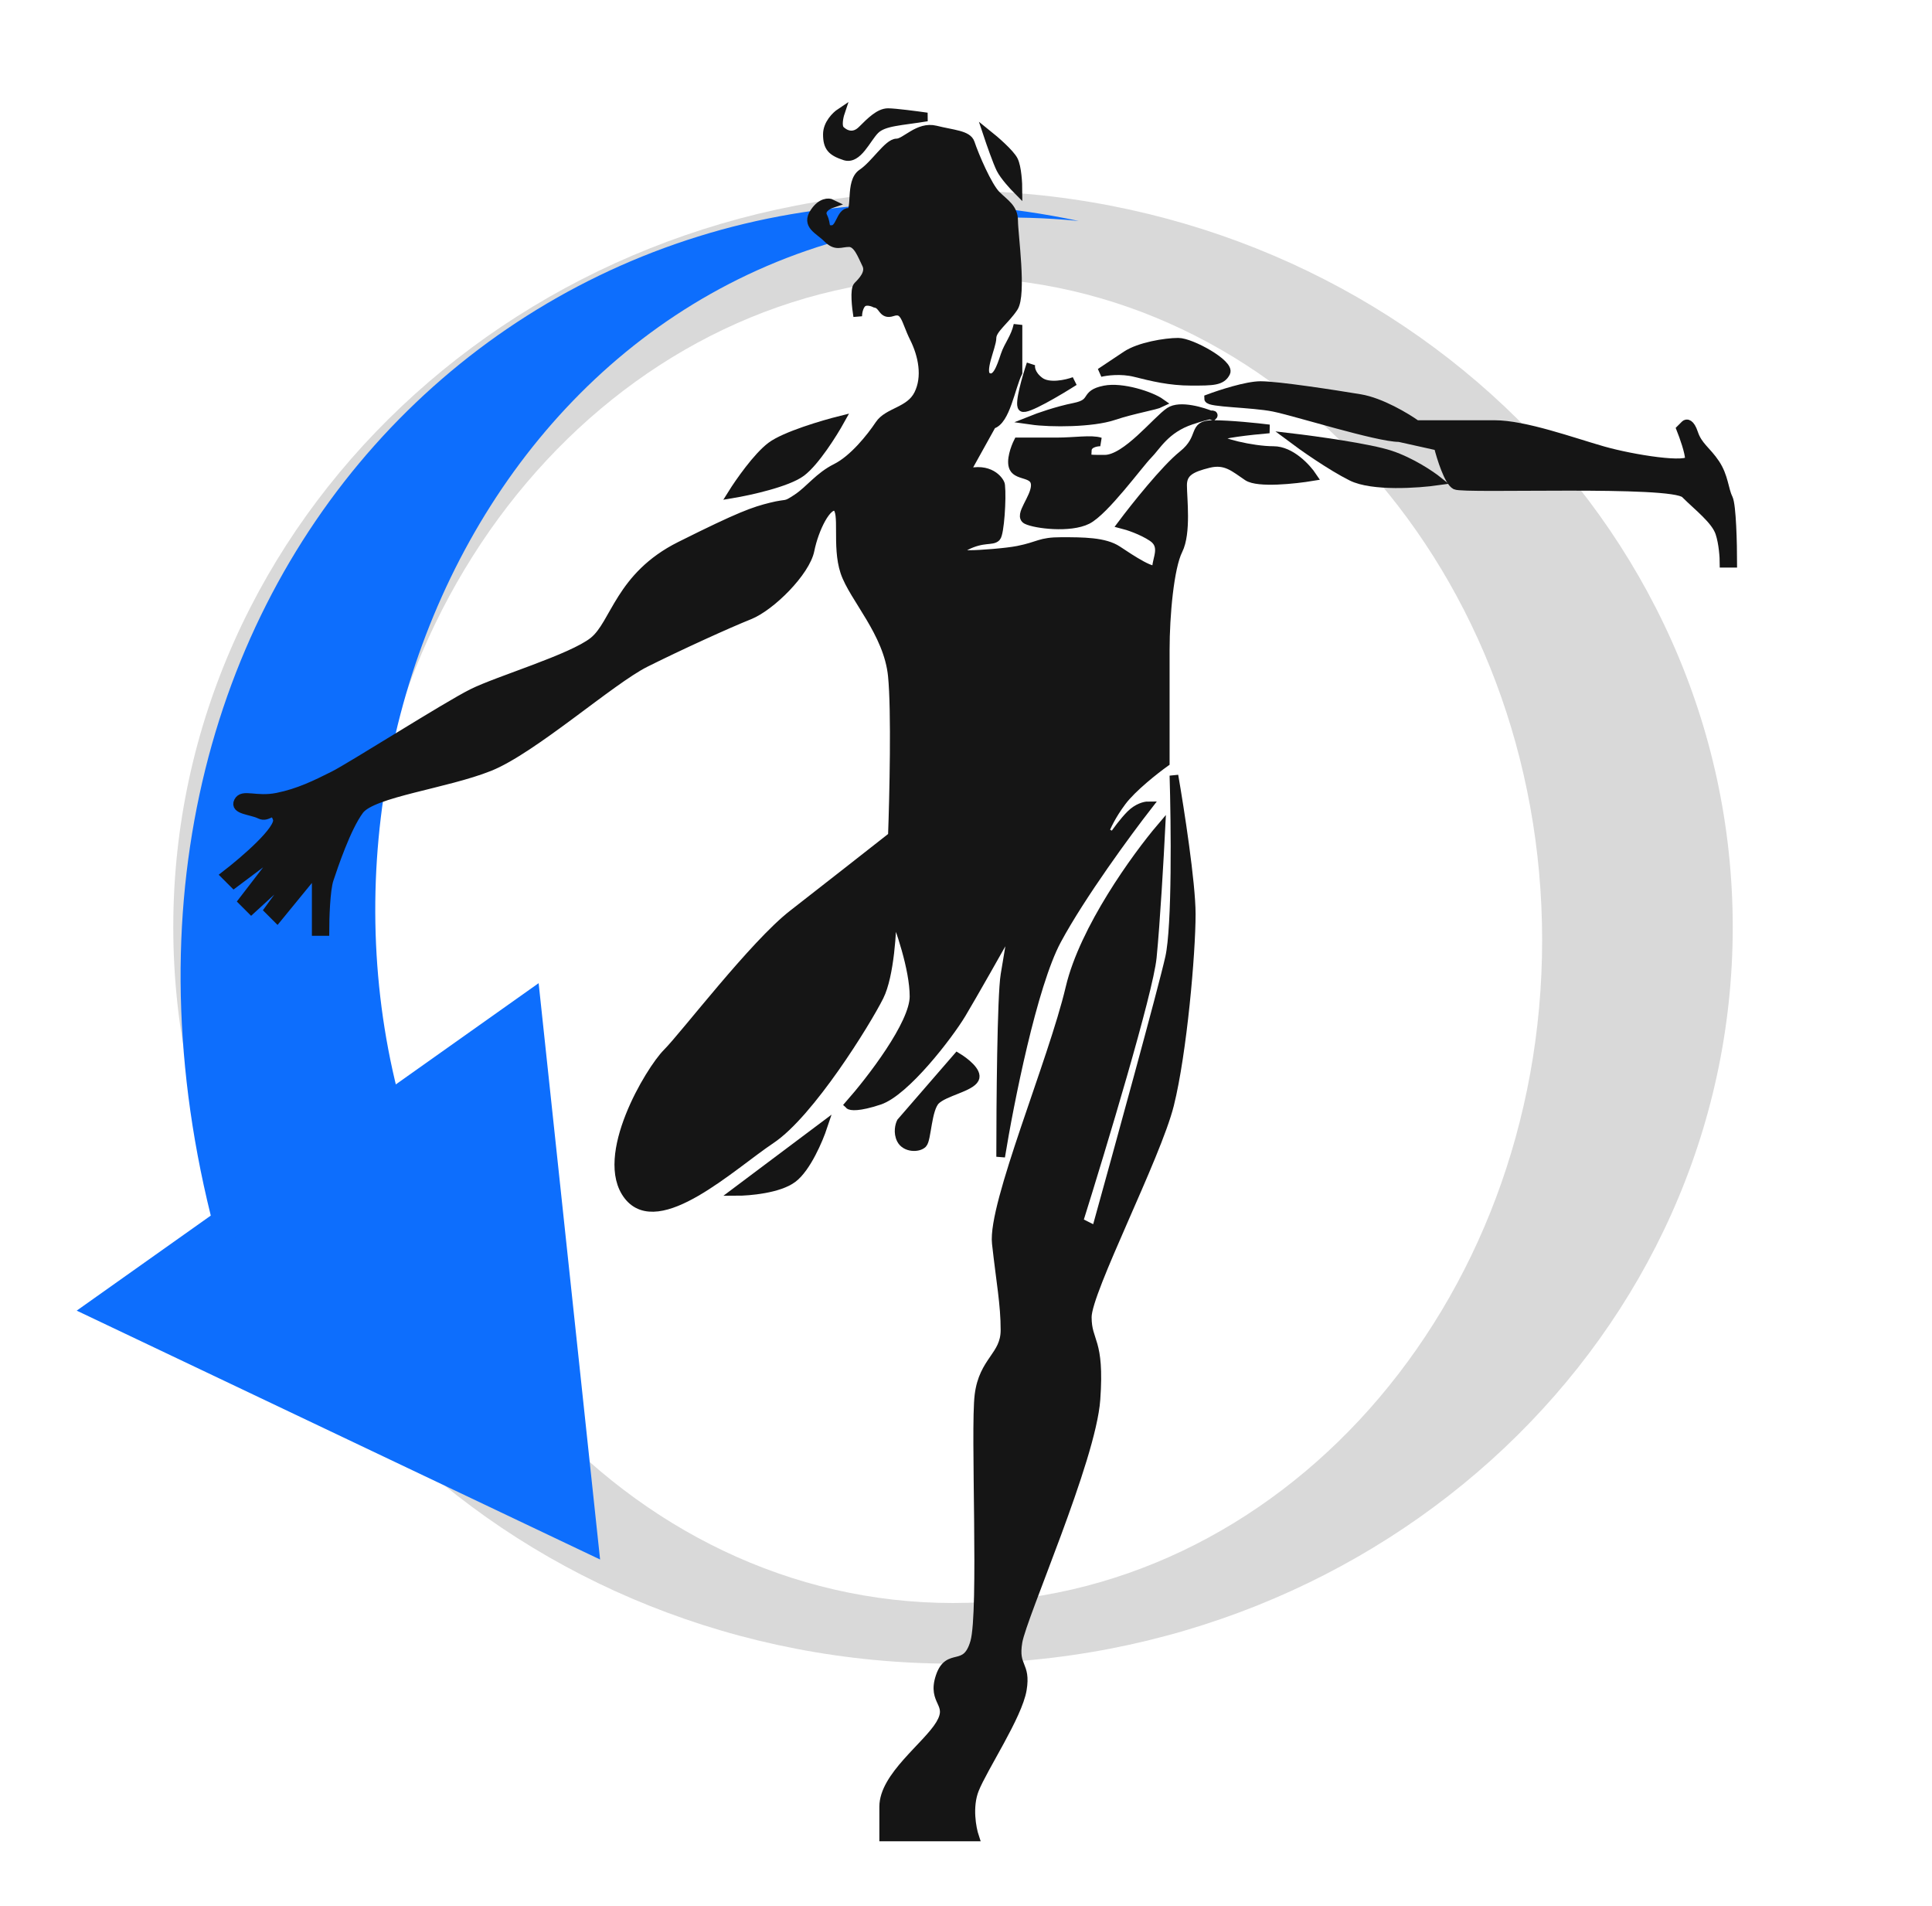 <svg width="223" height="220" viewBox="0 0 223 220" fill="none" xmlns="http://www.w3.org/2000/svg">
<g clip-path="url(#clip0_118_131)">
<path fill-rule="evenodd" clip-rule="evenodd" d="M110 192C159.706 192 200 153.944 200 107C200 60.056 159.706 22 110 22C60.294 22 20 60.056 20 107C20 153.944 60.294 192 110 192ZM110 185C147.555 185 178 150.75 178 108.5C178 66.25 147.555 32 110 32C72.445 32 42 66.25 42 108.5C42 150.75 72.445 185 110 185Z" fill="#D9D9D9"/>
<path d="M69.266 179.98L8.853 151.258L62.172 113.464L69.266 179.98Z" fill="#0D6EFD"/>
<path d="M124.5 25.5C63 19.5 30.576 83.224 48 133L25.248 143.786C4.385 68.619 61 12 124.5 25.5Z" fill="#0D6EFD"/>
<path d="M131 43C129.4 42.6 127.667 42.833 127 43L130 41C131.5 40 134.5 39.5 136 39.5C137.5 39.5 142 42 141.5 43C141 44 140 44 137.5 44H137.5C135 44 133 43.5 131 43Z" fill="#151515"/>
<path d="M156 55C153.6 53.8 150.333 51.5 149 50.5C151.833 50.833 158.1 51.7 160.5 52.5C162.9 53.3 165.167 54.833 166 55.5C163.667 55.833 158.4 56.2 156 55Z" fill="#151515"/>
<path d="M131 43C129.4 42.6 127.667 42.833 127 43L130 41C131.5 40 134.5 39.5 136 39.5C137.5 39.5 142 42 141.5 43C141 44 140 44 137.5 44H137.5C135 44 133 43.5 131 43Z" stroke="#151515"/>
<path d="M156 55C153.6 53.8 150.333 51.5 149 50.5C151.833 50.833 158.1 51.7 160.5 52.5C162.9 53.3 165.167 54.833 166 55.5C163.667 55.833 158.4 56.2 156 55Z" stroke="#151515"/>
<path d="M128.5 48C126.1 48.8 121.333 48.833 119 48.5C119.833 48.167 122 47.4 124 47C126.5 46.5 125 45.5 127.5 45C129.5 44.6 132.833 45.667 134 46.5C133.333 46.833 130.9 47.2 128.5 48Z" fill="#151515"/>
<path d="M118 47C117.6 46.6 118.5 43.5 119 42C118.894 42.333 118.946 43.2 120 44C121.054 44.8 123.106 44.333 124 44C122.167 45.167 118.4 47.4 118 47Z" fill="#151515"/>
<path d="M128.5 48C126.1 48.8 121.333 48.833 119 48.5C119.833 48.167 122 47.4 124 47C126.5 46.5 125 45.5 127.5 45C129.5 44.6 132.833 45.667 134 46.5C133.333 46.833 130.9 47.2 128.5 48Z" stroke="#151515"/>
<path d="M118 47C117.6 46.6 118.5 43.5 119 42C118.894 42.333 118.946 43.2 120 44C121.054 44.8 123.106 44.333 124 44C122.167 45.167 118.4 47.4 118 47Z" stroke="#151515"/>
<path d="M117 54C116.6 53.2 117.167 51.667 117.5 51H122C124 51 126 50.667 127 51C126.5 51 125.5 51.2 125.5 52C125.5 53 125 53 127.5 53C130 53 133.5 48.5 135 47.5C136.112 46.758 138.456 47.392 139.722 47.886C140.059 47.843 140.082 47.917 140 48C139.915 47.964 139.821 47.925 139.722 47.886C139.379 47.93 138.711 48.096 137.5 48.5C134.5 49.5 133.5 51.5 132.5 52.5C131.5 53.5 127.5 59 125.5 60C123.5 61 119.5 60.5 118.5 60C117.5 59.5 119.5 57.5 119.5 56C119.5 54.5 117.5 55 117 54Z" fill="#151515"/>
<path d="M117.5 51C117.167 51.667 116.6 53.2 117 54C117.5 55 119.5 54.5 119.5 56C119.5 57.5 117.5 59.5 118.5 60C119.5 60.5 123.5 61 125.5 60C127.5 59 131.5 53.5 132.5 52.5C133.5 51.5 134.5 49.5 137.5 48.5C139.9 47.7 140.167 47.833 140 48C138.833 47.5 136.2 46.7 135 47.5C133.5 48.5 130 53 127.5 53C125 53 125.5 53 125.5 52C125.5 51.2 126.5 51 127 51C126 50.667 124 51 122 51C120.351 51 118.333 51 117.5 51Z" stroke="#151515"/>
<path d="M112.5 212H102V208.5C102 205 107 201.5 108.5 199C110 196.5 107.5 196.5 108.5 193.5C109.5 190.5 111.5 193 112.5 189.5C113.5 186 112.5 165 113 161C113.5 157 116 156.5 116 153.5C116 150.5 115.5 148 115 143.5C114.5 139 121.5 122.5 123.5 114C125.1 107.2 131.167 98.833 134 95.5C133.833 98.833 133.4 106.5 133 110.5C132.6 114.5 127.167 132.5 124.5 141L126.5 142C129 133 134.2 114.1 135 110.5C135.8 106.9 135.667 95 135.5 89.5C136.167 93.333 137.5 101.9 137.5 105.5C137.5 110 136.5 121.5 135 127.5C133.5 133.5 125.5 149 125.5 152C125.5 155 127 154.5 126.5 161.5C126 168.5 118 186.5 117.5 189.5C117 192.5 118.5 192 118 195C117.5 198 113.5 204 112.5 206.5C111.7 208.5 112.167 211 112.5 212Z" fill="#151515" stroke="#151515"/>
<path d="M129.5 92.5C130.7 90.9 133.333 88.833 134.5 88V75C134.5 71 135 65.5 136 63.5C137 61.5 136.5 57.5 136.5 56C136.5 54.5 137.5 54 139.5 53.5C141.5 53 142.5 54 144 55C145.2 55.8 149.5 55.333 151.5 55C150.833 54 149 52 147 52C144.5 52 140.5 51 140.5 50.5C140.5 50.1 144.5 49.667 146.5 49.5C145.167 49.333 142 49 140 49C137.5 49 139 50.5 136.5 52.5C134.5 54.1 131 58.5 129.5 60.5C130.167 60.667 131.8 61.2 133 62C134.5 63 133.5 64.5 133.5 65.5C133.5 66.5 130.5 64.5 129 63.5C127.5 62.5 125 62.5 122.5 62.5C120 62.5 120 63 117.5 63.5C116.113 63.777 113 64 112 64C111 64 109.656 63.922 111.5 63C113.5 62 114.5 62.5 115 62C115.4 61.6 115.667 57.5 115.5 56C115.5 55.667 114.5 54 112 54.5C109.978 54.904 110.5 56 110 55C109.5 54 112 53.5 112 53.5L114.5 49C116.1 48.6 116.667 44.667 117.5 43V37.5C117.167 39 116.4 39.8 116 41C115.5 42.5 115 44 114 43.5C113 43 114.5 40 114.5 39C114.5 38 116 37 117 35.5C118 34 117 27 117 25.5C117 24 116 23.5 115 22.5C114 21.5 112.5 18 112 16.5C111.684 15.551 110 15.5 108 15C106 14.5 104.5 16.5 103.5 16.5C102.5 16.5 101 19 99.5 20C98 21 99 24.5 98 24.5C97 24.5 97 26.5 96 26.5C95 26.5 95.5 26 95 25C94.6 24.2 95.5 23.667 96 23.5C95.667 23.333 94.8 23.3 94 24.5C93 26 94.5 26.5 95.5 27.5C96.5 28.5 97 28 98 28C99 28 99.5 29.5 100 30.5C100.5 31.5 99.5 32.5 99 33C98.6 33.4 98.833 35.5 99 36.5C99 36.167 99.1 35.4 99.5 35C99.9 34.6 100.667 34.833 101 35C102 35.167 101.8 36.4 103 36C104.5 35.5 104.5 37 105.5 39C106.5 41 107 43.5 106 45.5C105 47.5 102.5 47.5 101.5 49C100.5 50.5 98.5 53 96.5 54C94.5 55 93.5 56.5 92 57.5C90.5 58.5 91 58 89 58.5C87 59 85.5 59.5 78.5 63C71.5 66.5 71 72 68.5 74C66 76 57.5 78.5 54.5 80C51.5 81.5 40.5 88.5 38.5 89.5C36.5 90.5 34.5 91.5 32 92C29.5 92.5 28 91.5 27.5 92.5C27 93.5 29 93.5 30 94C31 94.5 31.5 93 32 94.5C32.4 95.7 28.167 99.333 26 101L27 102L33 97.5L28 104L29 105L35 99.5L31 105L32 106L36.5 100.5V107.5H37.5C37.5 106 37.6 102.7 38 101.5C38.5 100 40 95.5 41.5 93.5C43 91.5 51.5 90.5 56.5 88.5C61.5 86.5 70.5 78.5 74.5 76.5C78.5 74.5 84 72 86.5 71C89 70 93 66 93.5 63.5C94 61 95.5 58 96.5 58.5C97.5 59 96.5 63 97.5 66C98.5 69 102.5 73 103 78C103.4 82 103.167 92 103 96.5C100.667 98.333 95.1 102.7 91.5 105.5C87 109 79 119.5 77 121.5C75 123.5 69 133.5 72.5 138C76 142.5 84.5 134.5 89 131.5C93.5 128.5 100 118 101.5 115C102.7 112.6 103 107.333 103 105C103.833 107 105.5 111.8 105.5 115C105.5 118.2 100.5 124.667 98 127.5C98.167 127.667 99.1 127.8 101.5 127C104.5 126 109.5 119.5 111 117C112.2 115 115.5 109.167 117 106.5L116 112.5C115.6 114.9 115.5 127.5 115.5 133.5C116.5 127.333 119.2 113.7 122 108.5C124.8 103.3 130.167 96 132.5 93C132.167 93 131.3 93.2 130.5 94C129.7 94.8 128.833 96 128.5 96.5L127.5 96C127.667 95.5 128.3 94.1 129.5 92.5Z" fill="#151515"/>
<path d="M115.5 19.5C115.9 20.3 117 21.5 117.5 22C117.5 21.167 117.4 19.3 117 18.5C116.6 17.7 114.833 16.167 114 15.5C114.333 16.5 115.1 18.7 115.5 19.5Z" fill="#151515"/>
<path d="M101 15C102 14 104 14 107 13.5C105.833 13.333 103.3 13 102.5 13C101.5 13 100.5 14 99.5 15L99.5 15C98.5 16 97.5 15.5 97 15C96.6 14.6 96.833 13.5 97 13C96.5 13.333 95.5 14.3 95.5 15.5C95.5 17 96 17.5 97.5 18C99 18.5 100 16 101 15Z" fill="#151515"/>
<path d="M101 35C102 35.167 101.8 36.4 103 36C104.5 35.5 104.5 37 105.5 39C106.5 41 107 43.5 106 45.5C105 47.5 102.5 47.5 101.5 49C100.5 50.5 98.5 53 96.5 54C94.5 55 93.5 56.5 92 57.5C90.5 58.5 91 58 89 58.5C87 59 85.5 59.5 78.5 63C71.5 66.5 71 72 68.5 74C66 76 57.5 78.5 54.5 80C51.5 81.5 40.5 88.5 38.5 89.5C36.5 90.5 34.5 91.5 32 92C29.5 92.5 28 91.5 27.5 92.5C27 93.5 29 93.5 30 94C31 94.5 31.5 93 32 94.5C32.4 95.7 28.167 99.333 26 101L27 102L33 97.5L28 104L29 105L35 99.5L31 105L32 106L36.5 100.5V107.5H37.5C37.5 106 37.6 102.7 38 101.5C38.5 100 40 95.5 41.5 93.5C43 91.5 51.5 90.5 56.5 88.5C61.5 86.5 70.5 78.5 74.5 76.5C78.5 74.5 84 72 86.5 71C89 70 93 66 93.5 63.5C94 61 95.5 58 96.5 58.5C97.5 59 96.5 63 97.5 66C98.5 69 102.5 73 103 78C103.4 82 103.167 92 103 96.5C100.667 98.333 95.1 102.7 91.5 105.5C87 109 79 119.5 77 121.5C75 123.5 69 133.5 72.5 138C76 142.5 84.5 134.5 89 131.5C93.5 128.5 100 118 101.5 115C102.7 112.6 103 107.333 103 105C103.833 107 105.5 111.8 105.5 115C105.5 118.2 100.5 124.667 98 127.5C98.167 127.667 99.1 127.8 101.5 127C104.5 126 109.5 119.5 111 117C112.2 115 115.5 109.167 117 106.5C116.833 107.5 116.4 110.1 116 112.5C115.6 114.9 115.5 127.5 115.5 133.5C116.5 127.333 119.2 113.7 122 108.5C124.8 103.3 130.167 96 132.5 93C132.167 93 131.3 93.2 130.5 94C129.7 94.8 128.833 96 128.5 96.5L127.5 96C127.667 95.5 128.3 94.1 129.5 92.5C130.7 90.9 133.333 88.833 134.5 88C134.5 85 134.5 78.2 134.5 75C134.5 71 135 65.5 136 63.5C137 61.5 136.5 57.5 136.5 56C136.5 54.5 137.5 54 139.5 53.5C141.5 53 142.5 54 144 55C145.2 55.8 149.5 55.333 151.5 55C150.833 54 149 52 147 52C144.5 52 140.5 51 140.5 50.5C140.5 50.1 144.5 49.667 146.5 49.5C145.167 49.333 142 49 140 49C137.5 49 139 50.5 136.5 52.5C134.5 54.1 131 58.5 129.5 60.5C130.167 60.667 131.8 61.2 133 62C134.5 63 133.5 64.5 133.5 65.5C133.5 66.5 130.5 64.5 129 63.5C127.5 62.5 125 62.5 122.5 62.5C120 62.5 120 63 117.5 63.5C116.113 63.777 113 64 112 64C111 64 109.656 63.922 111.5 63C113.5 62 114.5 62.5 115 62C115.4 61.6 115.667 57.5 115.5 56C115.5 55.667 114.5 54 112 54.5C109.978 54.904 110.5 56 110 55C109.5 54 112 53.5 112 53.5L114.5 49C116.1 48.6 116.667 44.667 117.5 43V37.5C117.167 39 116.4 39.8 116 41C115.5 42.5 115 44 114 43.5C113 43 114.5 40 114.5 39C114.5 38 116 37 117 35.5C118 34 117 27 117 25.5C117 24 116 23.5 115 22.5C114 21.5 112.5 18 112 16.5C111.684 15.551 110 15.5 108 15C106 14.5 104.5 16.5 103.5 16.5C102.5 16.5 101 19 99.5 20C98 21 99 24.5 98 24.5C97 24.5 97 26.5 96 26.5C95 26.5 95.5 26 95 25C94.6 24.2 95.5 23.667 96 23.5C95.667 23.333 94.8 23.3 94 24.5C93 26 94.5 26.5 95.5 27.5C96.5 28.5 97 28 98 28C99 28 99.5 29.5 100 30.5C100.5 31.5 99.5 32.5 99 33C98.6 33.4 98.833 35.5 99 36.5C99 36.167 99.1 35.4 99.5 35C99.9 34.6 100.667 34.833 101 35ZM101 35C101.167 35 101.4 35 101 35ZM117.5 22C117 21.5 115.9 20.3 115.5 19.5C115.1 18.7 114.333 16.5 114 15.5C114.833 16.167 116.6 17.7 117 18.5C117.4 19.3 117.5 21.167 117.5 22ZM107 13.5C104 14 102 14 101 15C100 16 99 18.5 97.5 18C96 17.5 95.5 17 95.5 15.5C95.5 14.3 96.5 13.333 97 13C96.833 13.5 96.6 14.6 97 15C97.5 15.5 98.5 16 99.5 15C100.5 14 101.5 13 102.5 13C103.3 13 105.833 13.333 107 13.5Z" stroke="#151515"/>
<path d="M92.5 54.5C94.1 53.3 96.167 50 97 48.5C95 49 90.6 50.3 89 51.5C87.4 52.7 85.333 55.667 84.5 57C86.5 56.667 90.9 55.7 92.5 54.5Z" fill="#151515" stroke="#151515"/>
<path d="M147 47C144.5 46.5 139.5 46.5 139.5 46C140.833 45.5 143.9 44.5 145.5 44.5C147.5 44.5 154 45.5 157 46C159.4 46.4 162.333 48.167 163.5 49H172.5C176 49 181.5 51 185 52C188.5 53 195 54 195 53C195 52.2 194.333 50.333 194 49.5L194.5 49C194.667 48.833 195.1 48.8 195.5 50C196 51.5 197 52 198 53.5C199 55 199 56.5 199.5 57.5C199.9 58.3 200 62.833 200 65H199C199 64.333 198.9 62.7 198.5 61.5C198 60 196 58.5 194.5 57C193 55.5 169 56.5 168 56C167.2 55.6 166.333 52.833 166 51.5L161.5 50.5C159 50.5 149.5 47.5 147 47Z" fill="#151515" stroke="#151515"/>
<path d="M91.5 136C89.9 137.2 86.5 137.5 85 137.5L95 130C94.5 131.5 93.1 134.8 91.5 136Z" fill="#151515"/>
<path d="M110.5 122L104 129.5C103.833 129.833 103.6 130.7 104 131.5C104.5 132.5 106 132.5 106.5 132C107 131.5 107 128 108 127C109 126 112 125.5 112.5 124.5C112.9 123.7 111.333 122.5 110.5 122Z" fill="#151515"/>
<path d="M91.5 136C89.9 137.2 86.5 137.5 85 137.5L95 130C94.5 131.5 93.1 134.8 91.5 136Z" stroke="#151515"/>
<path d="M110.5 122L104 129.5C103.833 129.833 103.6 130.7 104 131.5C104.5 132.5 106 132.5 106.5 132C107 131.5 107 128 108 127C109 126 112 125.5 112.5 124.5C112.9 123.7 111.333 122.5 110.5 122Z" stroke="#151515"/>
</g>
<defs>
<clipPath id="clip0_118_131">
<rect width="223" height="220" fill="white"/>
</clipPath>
</defs>
</svg>

